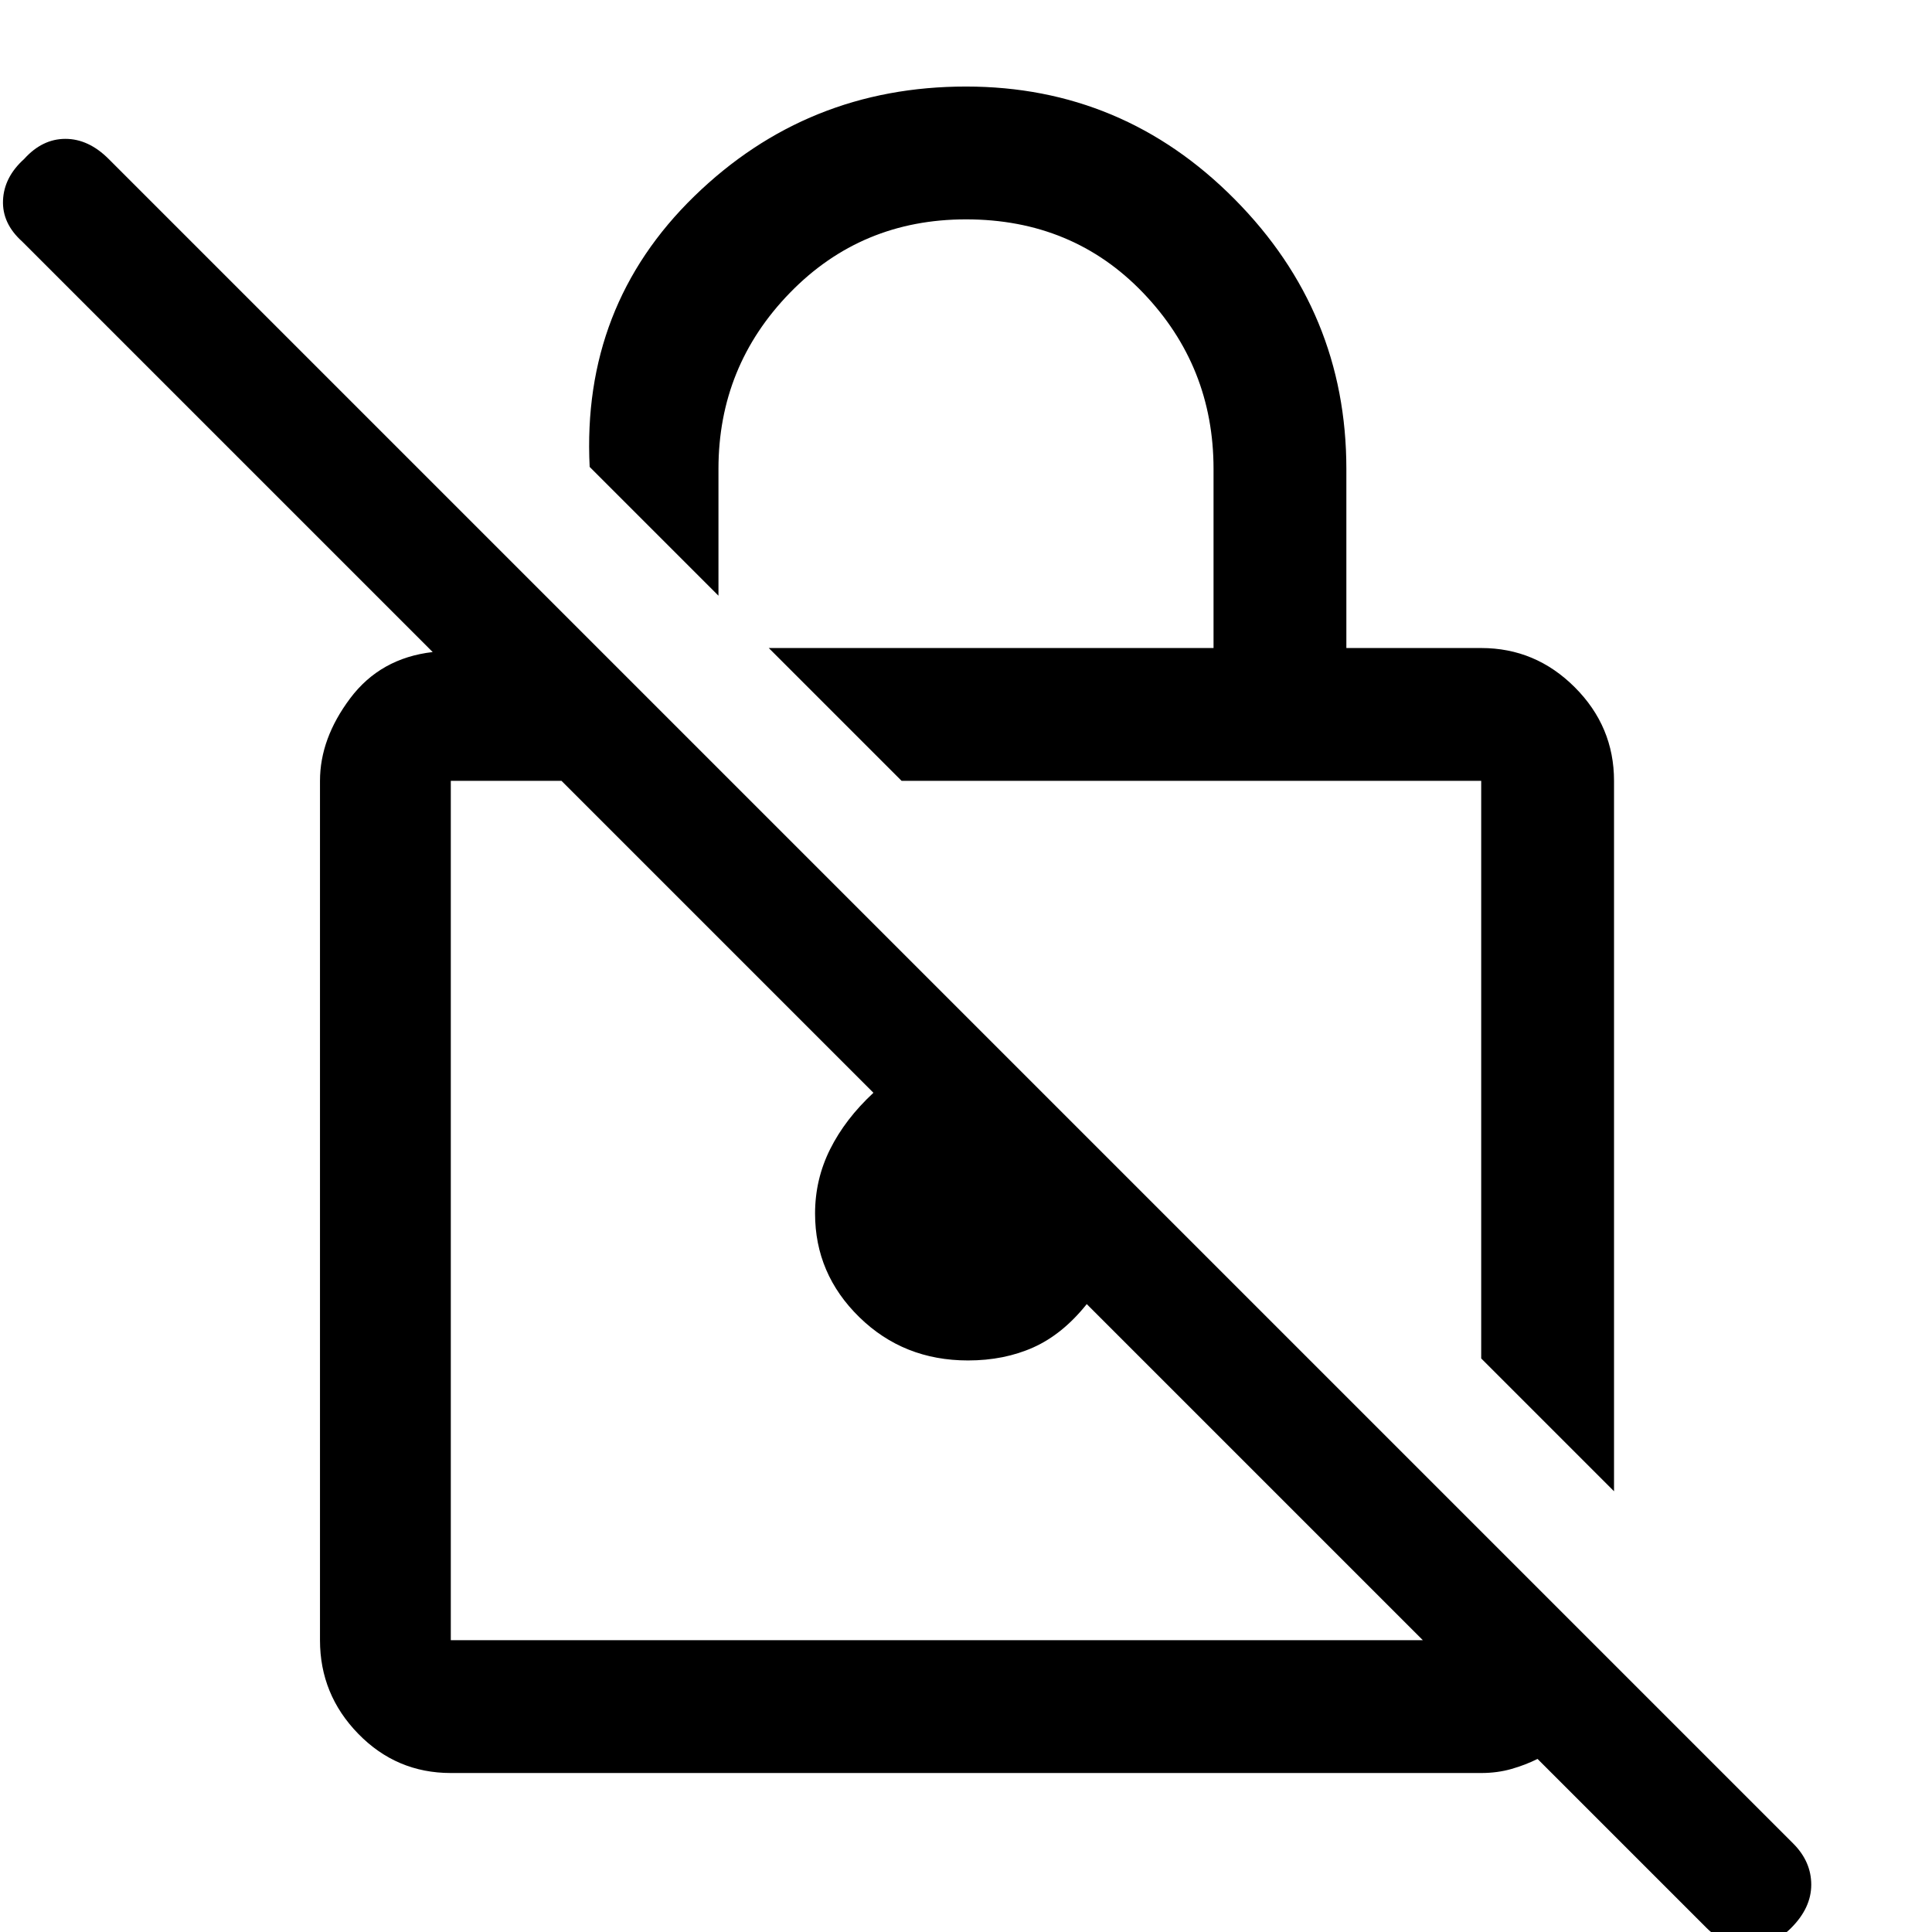 <svg xmlns="http://www.w3.org/2000/svg" height="48" width="48"><path d="M40.1 37.05 36.8 33.75V19.4Q36.8 19.4 36.8 19.4Q36.8 19.4 36.8 19.4H22.4L19.1 16.1H30.15V11.65Q30.15 9.1 28.4 7.275Q26.65 5.45 24 5.45Q21.4 5.45 19.625 7.275Q17.85 9.1 17.85 11.65V14.8L14.65 11.6Q14.45 7.6 17.25 4.875Q20.05 2.15 24 2.15Q27.9 2.15 30.675 4.95Q33.45 7.75 33.45 11.65V16.1H36.8Q38.15 16.1 39.125 17.075Q40.1 18.05 40.1 19.4ZM11.2 44.05Q9.85 44.05 8.9 43.075Q7.95 42.1 7.95 40.75V19.4Q7.95 18.35 8.7 17.35Q9.45 16.35 10.75 16.2L0.55 6Q0.05 5.55 0.075 4.975Q0.1 4.4 0.6 3.95Q1.05 3.45 1.625 3.45Q2.2 3.45 2.7 3.95L44.55 45.8Q45 46.25 45 46.825Q45 47.4 44.5 47.9Q44.05 48.35 43.45 48.35Q42.85 48.35 42.4 47.9L38.2 43.7Q37.9 43.85 37.55 43.95Q37.2 44.05 36.8 44.05ZM35.35 40.75 27 32.4Q26.4 33.15 25.675 33.475Q24.95 33.8 24.05 33.8Q22.45 33.8 21.35 32.725Q20.25 31.65 20.25 30.15Q20.25 29.3 20.625 28.55Q21 27.8 21.7 27.15L13.95 19.4H11.2Q11.2 19.4 11.2 19.4Q11.2 19.4 11.2 19.4V40.75Q11.2 40.75 11.2 40.75Q11.2 40.75 11.2 40.75ZM24.65 30.1Q24.65 30.1 24.65 30.1Q24.65 30.1 24.65 30.1Q24.65 30.1 24.65 30.1Q24.65 30.1 24.65 30.1ZM29.6 26.55Q29.6 26.55 29.6 26.55Q29.6 26.55 29.6 26.55Z"/></svg>